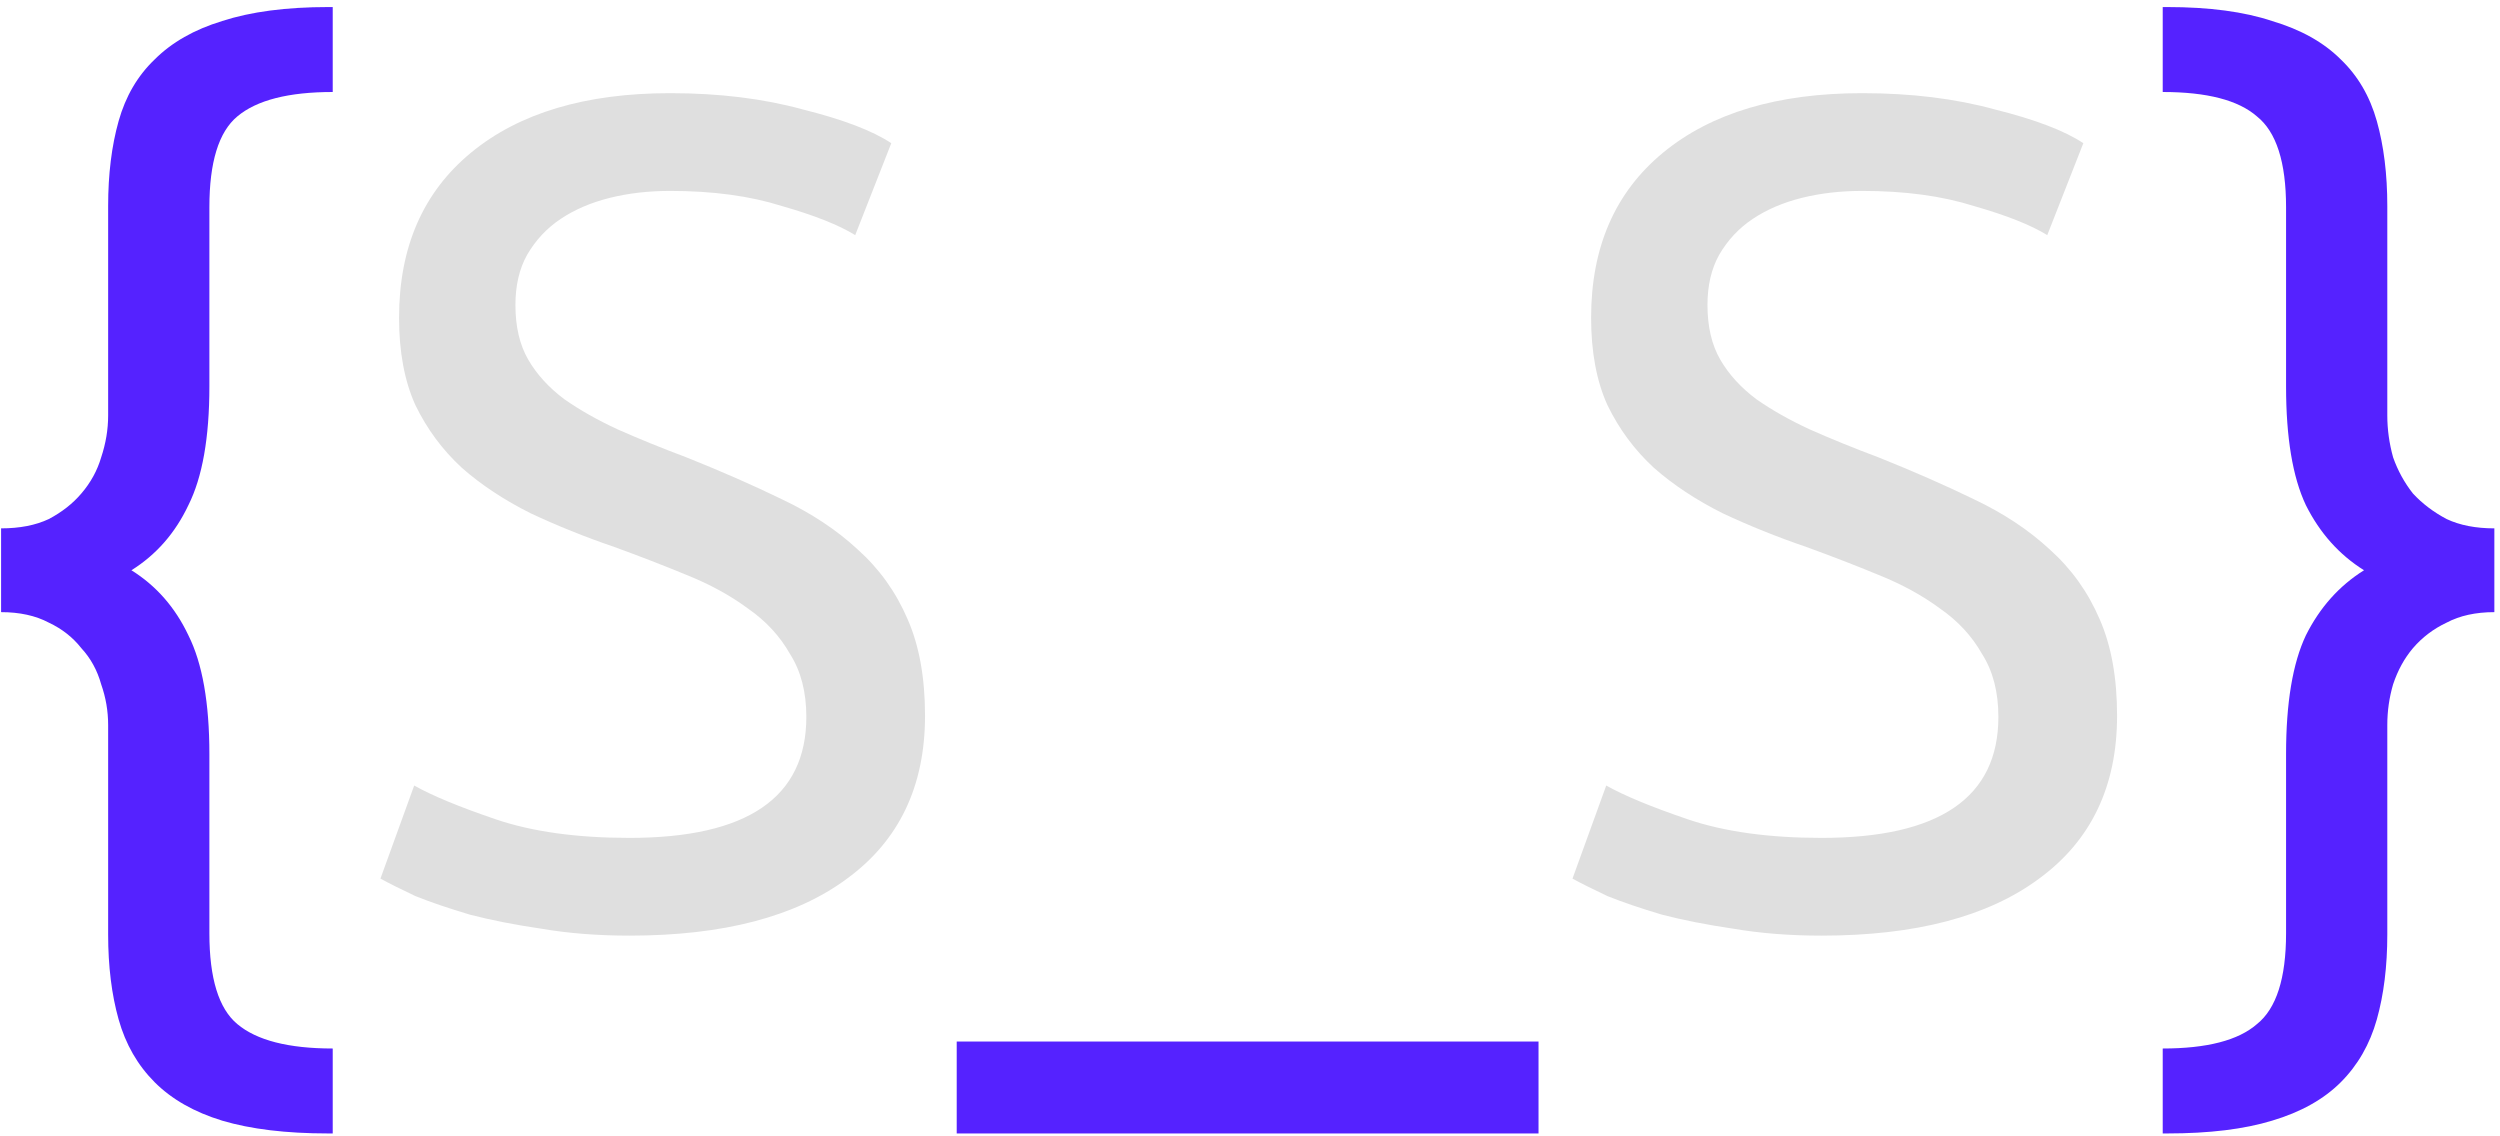 <svg width="275" height="125" viewBox="0 0 275 125" fill="none" xmlns="http://www.w3.org/2000/svg">
<path d="M0.12 58.12C2.168 58.12 3.917 57.779 5.368 57.096C6.819 56.328 8.013 55.389 8.952 54.28C9.976 53.085 10.701 51.763 11.128 50.312C11.64 48.776 11.896 47.24 11.896 45.704V22.664C11.896 19.165 12.28 16.051 13.048 13.32C13.816 10.589 15.139 8.328 17.016 6.536C18.893 4.659 21.368 3.251 24.44 2.312C27.597 1.288 31.48 0.776 36.088 0.776H36.6V10.12C31.736 10.12 28.237 11.016 26.104 12.808C24.056 14.515 23.032 17.843 23.032 22.792V42.504C23.032 48.136 22.264 52.488 20.728 55.56C19.277 58.632 17.187 61.021 14.456 62.728C17.187 64.435 19.277 66.824 20.728 69.896C22.264 72.968 23.032 77.32 23.032 82.952V102.664C23.032 107.613 24.056 110.941 26.104 112.648C28.237 114.44 31.736 115.336 36.6 115.336V124.68H36.088C31.48 124.68 27.597 124.211 24.44 123.272C21.368 122.333 18.893 120.925 17.016 119.048C15.139 117.171 13.816 114.867 13.048 112.136C12.28 109.405 11.896 106.291 11.896 102.792V79.752C11.896 78.216 11.64 76.723 11.128 75.272C10.701 73.736 9.976 72.413 8.952 71.304C8.013 70.109 6.819 69.171 5.368 68.488C3.917 67.72 2.168 67.336 0.12 67.336V58.12ZM105.238 114.568H169.238V124.68H105.238V114.568ZM274.379 67.336C272.331 67.336 270.582 67.72 269.131 68.488C267.68 69.171 266.443 70.109 265.419 71.304C264.48 72.413 263.755 73.736 263.243 75.272C262.816 76.723 262.603 78.216 262.603 79.752V102.792C262.603 106.291 262.219 109.405 261.451 112.136C260.683 114.867 259.36 117.171 257.483 119.048C255.606 120.925 253.088 122.333 249.931 123.272C246.859 124.211 243.019 124.68 238.411 124.68H237.899V115.336C242.763 115.336 246.219 114.44 248.267 112.648C250.4 110.941 251.467 107.613 251.467 102.664V82.952C251.467 77.32 252.192 72.968 253.643 69.896C255.179 66.824 257.312 64.435 260.043 62.728C257.312 61.021 255.179 58.632 253.643 55.56C252.192 52.488 251.467 48.136 251.467 42.504V22.792C251.467 17.843 250.4 14.515 248.267 12.808C246.219 11.016 242.763 10.12 237.899 10.12V0.776H238.411C243.019 0.776 246.859 1.288 249.931 2.312C253.088 3.251 255.606 4.659 257.483 6.536C259.36 8.328 260.683 10.589 261.451 13.32C262.219 16.051 262.603 19.165 262.603 22.664V45.704C262.603 47.24 262.816 48.776 263.243 50.312C263.755 51.763 264.48 53.085 265.419 54.28C266.443 55.389 267.68 56.328 269.131 57.096C270.582 57.779 272.331 58.12 274.379 58.12V67.336Z" fill="#5522FF"/>
<path d="M69.241 92.168C82.212 92.168 88.697 87.731 88.697 78.856C88.697 76.125 88.1 73.821 86.905 71.944C85.796 69.981 84.26 68.317 82.297 66.952C80.334 65.501 78.073 64.264 75.513 63.24C73.038 62.216 70.393 61.192 67.577 60.168C64.334 59.059 61.262 57.821 58.361 56.456C55.46 55.005 52.942 53.341 50.809 51.464C48.676 49.501 46.969 47.197 45.689 44.552C44.494 41.907 43.897 38.707 43.897 34.952C43.897 27.187 46.542 21.128 51.833 16.776C57.124 12.424 64.42 10.248 73.721 10.248C79.097 10.248 83.961 10.845 88.313 12.04C92.75 13.149 95.993 14.387 98.041 15.752L94.073 25.864C92.281 24.755 89.593 23.688 86.009 22.664C82.51 21.555 78.414 21 73.721 21C71.332 21 69.113 21.256 67.065 21.768C65.017 22.28 63.225 23.048 61.689 24.072C60.153 25.096 58.916 26.419 57.977 28.04C57.124 29.576 56.697 31.411 56.697 33.544C56.697 35.933 57.166 37.939 58.105 39.56C59.044 41.181 60.366 42.632 62.073 43.912C63.78 45.107 65.742 46.216 67.961 47.24C70.265 48.264 72.782 49.288 75.513 50.312C79.353 51.848 82.852 53.384 86.009 54.92C89.252 56.456 92.025 58.291 94.329 60.424C96.718 62.557 98.553 65.117 99.833 68.104C101.113 71.005 101.753 74.547 101.753 78.728C101.753 86.493 98.894 92.467 93.177 96.648C87.545 100.829 79.566 102.92 69.241 102.92C65.742 102.92 62.5 102.664 59.513 102.152C56.612 101.725 54.009 101.213 51.705 100.616C49.401 99.933 47.396 99.251 45.689 98.568C44.068 97.8 42.788 97.16 41.849 96.648L45.561 86.408C47.524 87.517 50.51 88.755 54.521 90.12C58.532 91.485 63.438 92.168 69.241 92.168ZM200.366 92.168C213.337 92.168 219.822 87.731 219.822 78.856C219.822 76.125 219.225 73.821 218.03 71.944C216.921 69.981 215.385 68.317 213.422 66.952C211.459 65.501 209.198 64.264 206.638 63.24C204.163 62.216 201.518 61.192 198.702 60.168C195.459 59.059 192.387 57.821 189.486 56.456C186.585 55.005 184.067 53.341 181.934 51.464C179.801 49.501 178.094 47.197 176.814 44.552C175.619 41.907 175.022 38.707 175.022 34.952C175.022 27.187 177.667 21.128 182.958 16.776C188.249 12.424 195.545 10.248 204.846 10.248C210.222 10.248 215.086 10.845 219.438 12.04C223.875 13.149 227.118 14.387 229.166 15.752L225.198 25.864C223.406 24.755 220.718 23.688 217.134 22.664C213.635 21.555 209.539 21 204.846 21C202.457 21 200.238 21.256 198.19 21.768C196.142 22.28 194.35 23.048 192.814 24.072C191.278 25.096 190.041 26.419 189.102 28.04C188.249 29.576 187.822 31.411 187.822 33.544C187.822 35.933 188.291 37.939 189.23 39.56C190.169 41.181 191.491 42.632 193.198 43.912C194.905 45.107 196.867 46.216 199.086 47.24C201.39 48.264 203.907 49.288 206.638 50.312C210.478 51.848 213.977 53.384 217.134 54.92C220.377 56.456 223.15 58.291 225.454 60.424C227.843 62.557 229.678 65.117 230.958 68.104C232.238 71.005 232.878 74.547 232.878 78.728C232.878 86.493 230.019 92.467 224.302 96.648C218.67 100.829 210.691 102.92 200.366 102.92C196.867 102.92 193.625 102.664 190.638 102.152C187.737 101.725 185.134 101.213 182.83 100.616C180.526 99.933 178.521 99.251 176.814 98.568C175.193 97.8 173.913 97.16 172.974 96.648L176.686 86.408C178.649 87.517 181.635 88.755 185.646 90.12C189.657 91.485 194.563 92.168 200.366 92.168Z" fill="#DFDFDF"/>
</svg>
